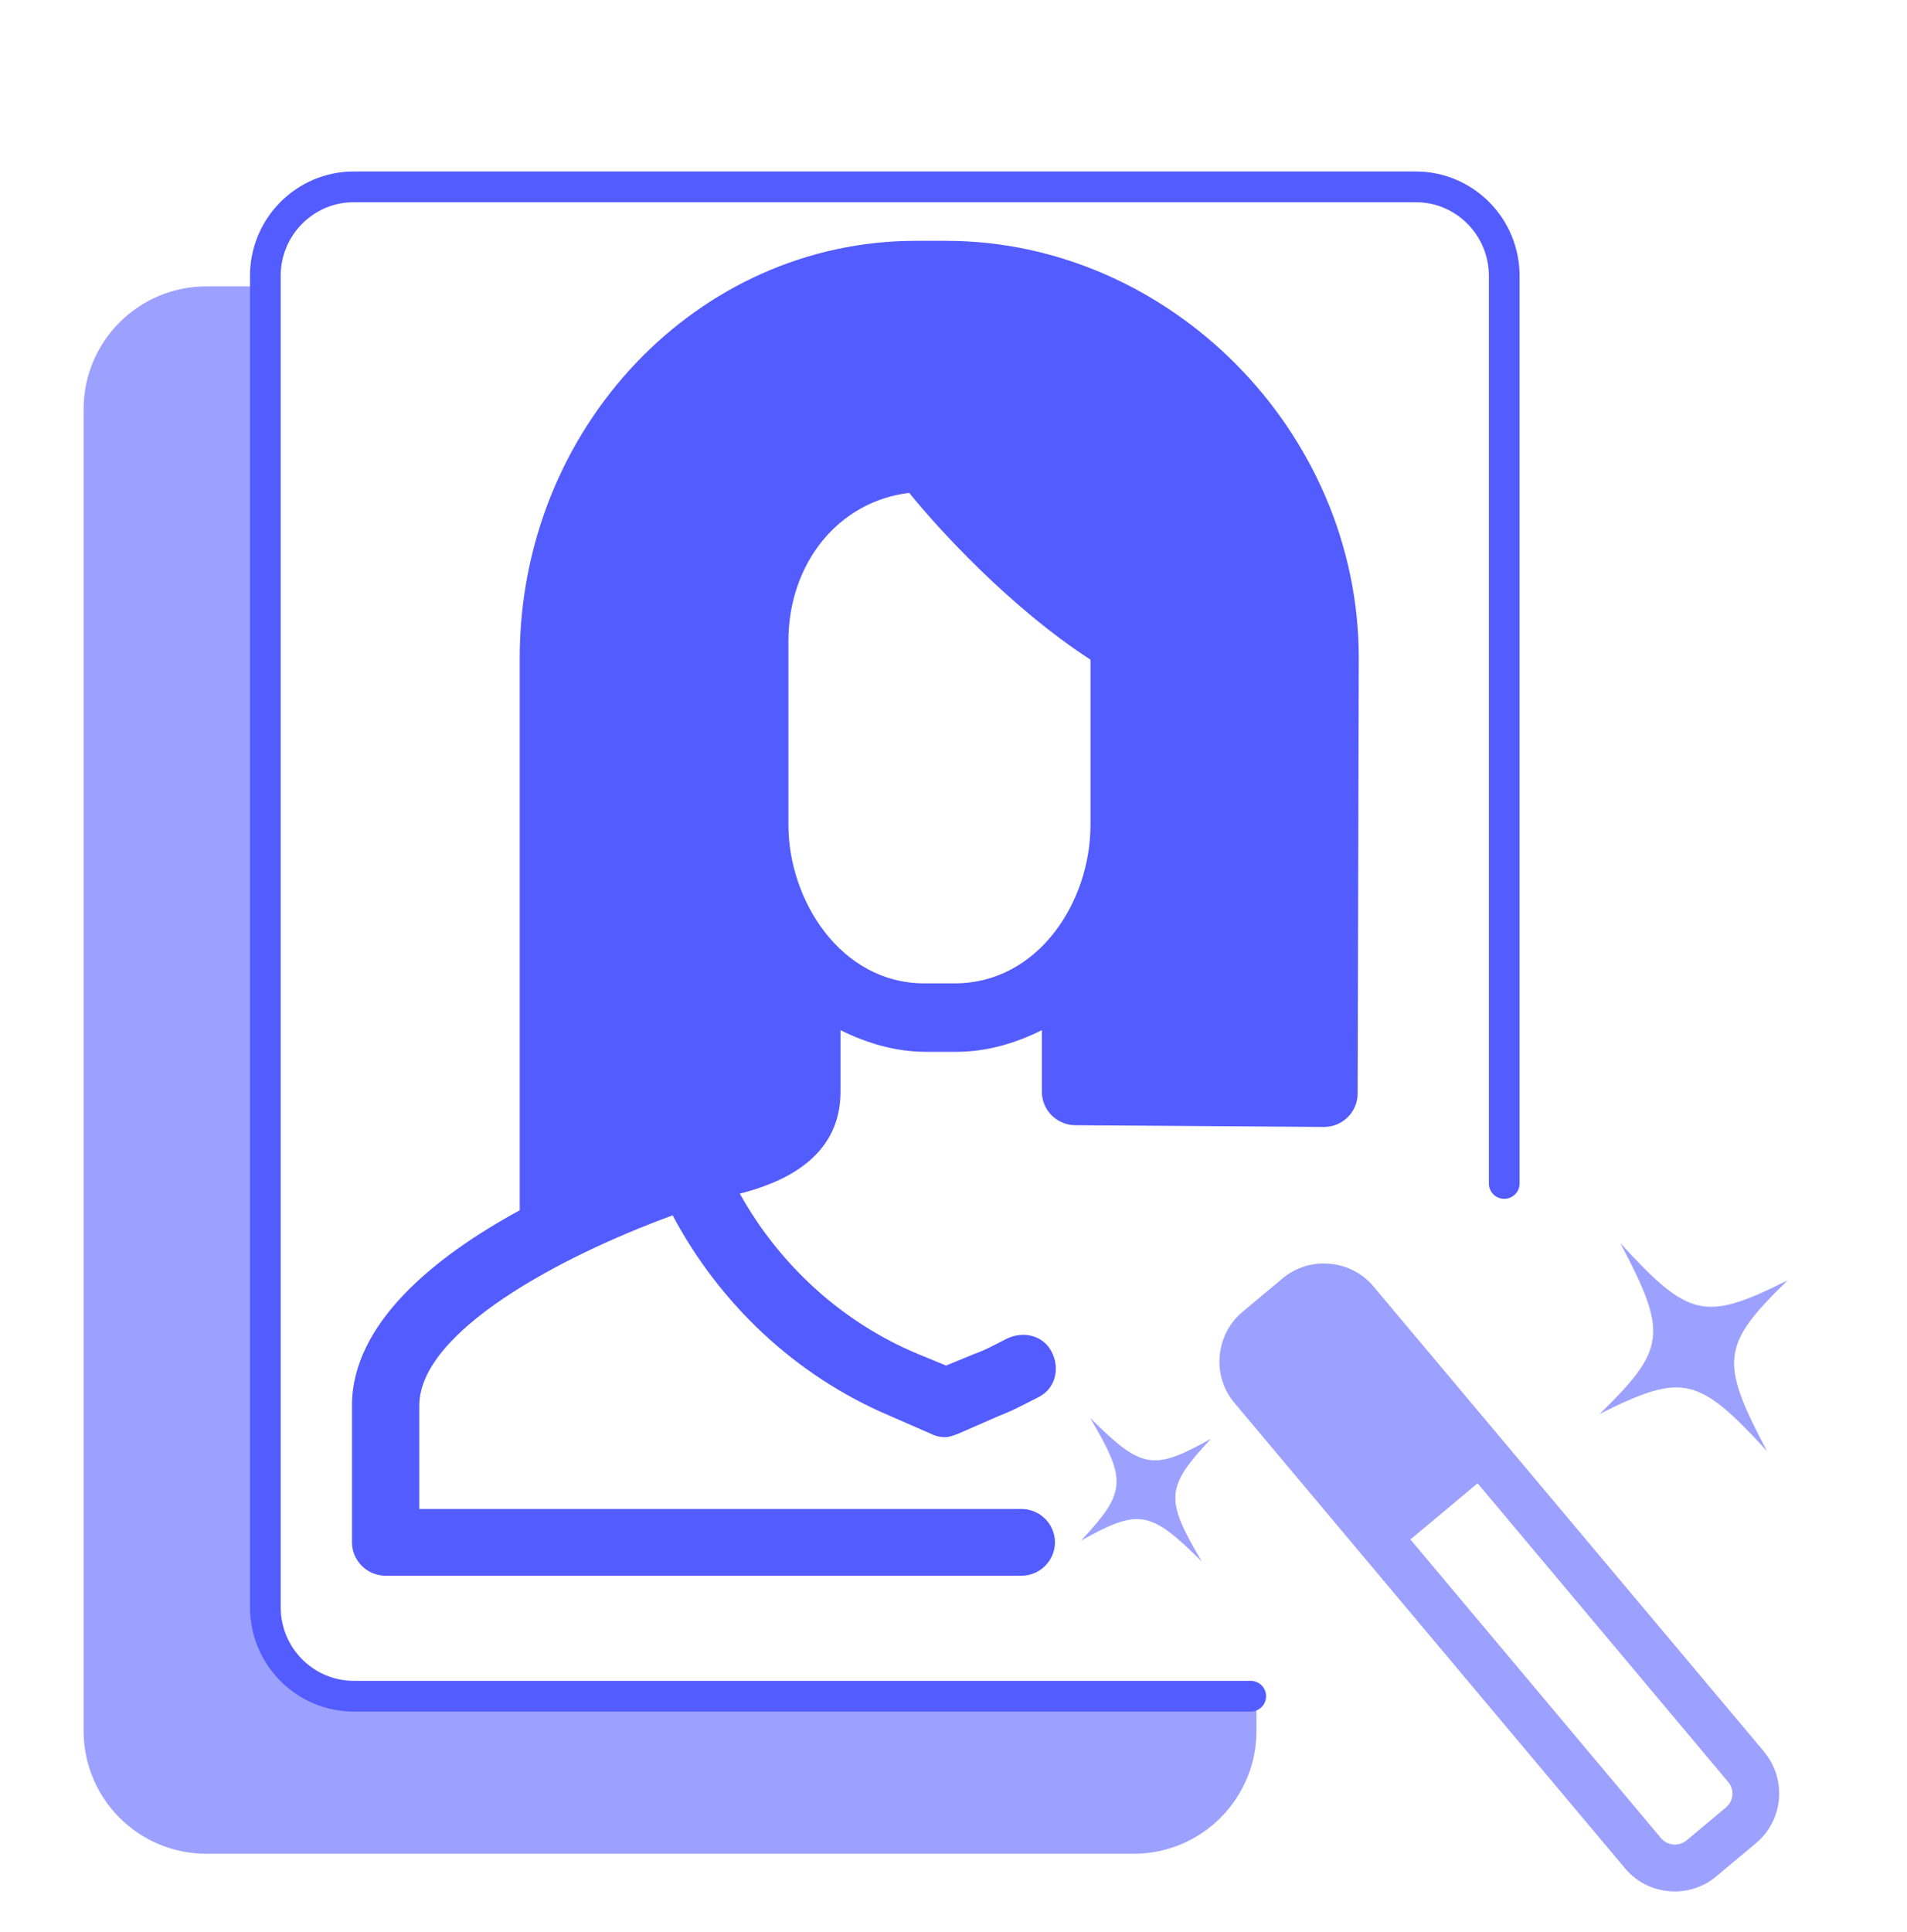 <svg width="79" height="80" viewBox="0 0 79 80" fill="none" xmlns="http://www.w3.org/2000/svg">
<rect width="79" height="80" fill="white"/>
<path d="M3.464 16.947C3.464 14.137 5.742 11.86 8.552 11.86H10.992V67.066C10.992 68.822 12.415 70.246 14.171 70.246H52.051V71.684C52.051 74.494 49.773 76.772 46.963 76.772H8.552C5.742 76.772 3.464 74.494 3.464 71.684V16.947Z" fill="#9CA1FF"/>
<path d="M54.853 46.671C55.616 46.671 56.242 46.049 56.242 45.289L56.289 27.249C56.289 17.852 48.435 9.974 39.187 9.974H37.935C28.901 9.974 21.53 17.714 21.53 27.249V50.122C17.984 52.054 14.581 54.818 14.581 58.209V63.874C14.581 64.634 15.207 65.256 15.97 65.256H42.315C43.078 65.256 43.703 64.634 43.703 63.874C43.703 63.114 43.078 62.492 42.315 62.492H17.37V58.209C17.37 55.171 23.139 52.06 27.864 50.332C29.813 53.992 32.941 56.965 36.833 58.622L38.573 59.382C38.71 59.454 38.918 59.519 39.127 59.519C39.336 59.519 39.472 59.454 39.681 59.382L41.421 58.622C41.975 58.413 42.464 58.138 43.018 57.862C43.715 57.516 43.924 56.69 43.572 55.996C43.227 55.302 42.392 55.099 41.695 55.446C41.278 55.655 40.789 55.93 40.372 56.068L39.193 56.553L38.013 56.068C34.884 54.758 32.31 52.407 30.647 49.434C32.244 49.022 34.819 48.053 34.819 45.217V42.663C35.933 43.214 37.113 43.56 38.364 43.56H39.616C40.867 43.56 42.047 43.214 43.161 42.663V45.217C43.161 45.977 43.787 46.599 44.55 46.599M32.661 26.561C32.661 23.313 34.747 20.759 37.667 20.412C38.781 21.794 41.767 25.107 45.175 27.32V34.163C45.175 37.34 43.018 40.725 39.544 40.725H38.293C34.819 40.725 32.661 37.268 32.661 34.163V26.561Z" fill="#535CFF"/>
<path d="M73.088 72.554L56.903 53.282C56.444 52.731 55.795 52.396 55.08 52.337C54.364 52.271 53.667 52.492 53.119 52.953L51.474 54.328C50.926 54.789 50.592 55.435 50.527 56.147C50.461 56.859 50.682 57.559 51.141 58.103L67.32 77.376C67.796 77.944 68.458 78.261 69.143 78.321C69.828 78.38 70.538 78.183 71.104 77.704L72.748 76.329C73.297 75.868 73.63 75.222 73.696 74.51C73.755 73.799 73.541 73.099 73.082 72.554H73.088ZM71.509 74.845L69.864 76.221C69.554 76.478 69.078 76.436 68.815 76.131L58.429 63.755L61.212 61.429L71.598 73.805C71.723 73.954 71.783 74.145 71.765 74.343C71.747 74.54 71.658 74.72 71.503 74.845H71.509ZM66.268 58.556C69.706 56.839 70.344 56.982 73.198 60.093C71.226 56.354 71.303 55.708 74.056 53.023C70.618 54.739 69.981 54.596 67.126 51.485C69.099 55.224 69.021 55.87 66.268 58.556ZM44.782 63.803C47.184 62.463 47.643 62.541 49.788 64.671C48.25 62.069 48.286 61.602 50.163 59.586C47.762 60.926 47.303 60.848 45.158 58.719C46.695 61.321 46.659 61.788 44.782 63.803Z" fill="#9CA1FF"/>
<path d="M51.813 70.246H14.658C12.633 70.246 10.992 68.595 10.992 66.557V11.427C10.992 9.389 12.633 7.738 14.658 7.738H58.648C60.674 7.738 62.315 9.389 62.315 11.427V49.012" stroke="#535CFF" stroke-width="1.272" stroke-miterlimit="10" stroke-linecap="round"/>
</svg>
